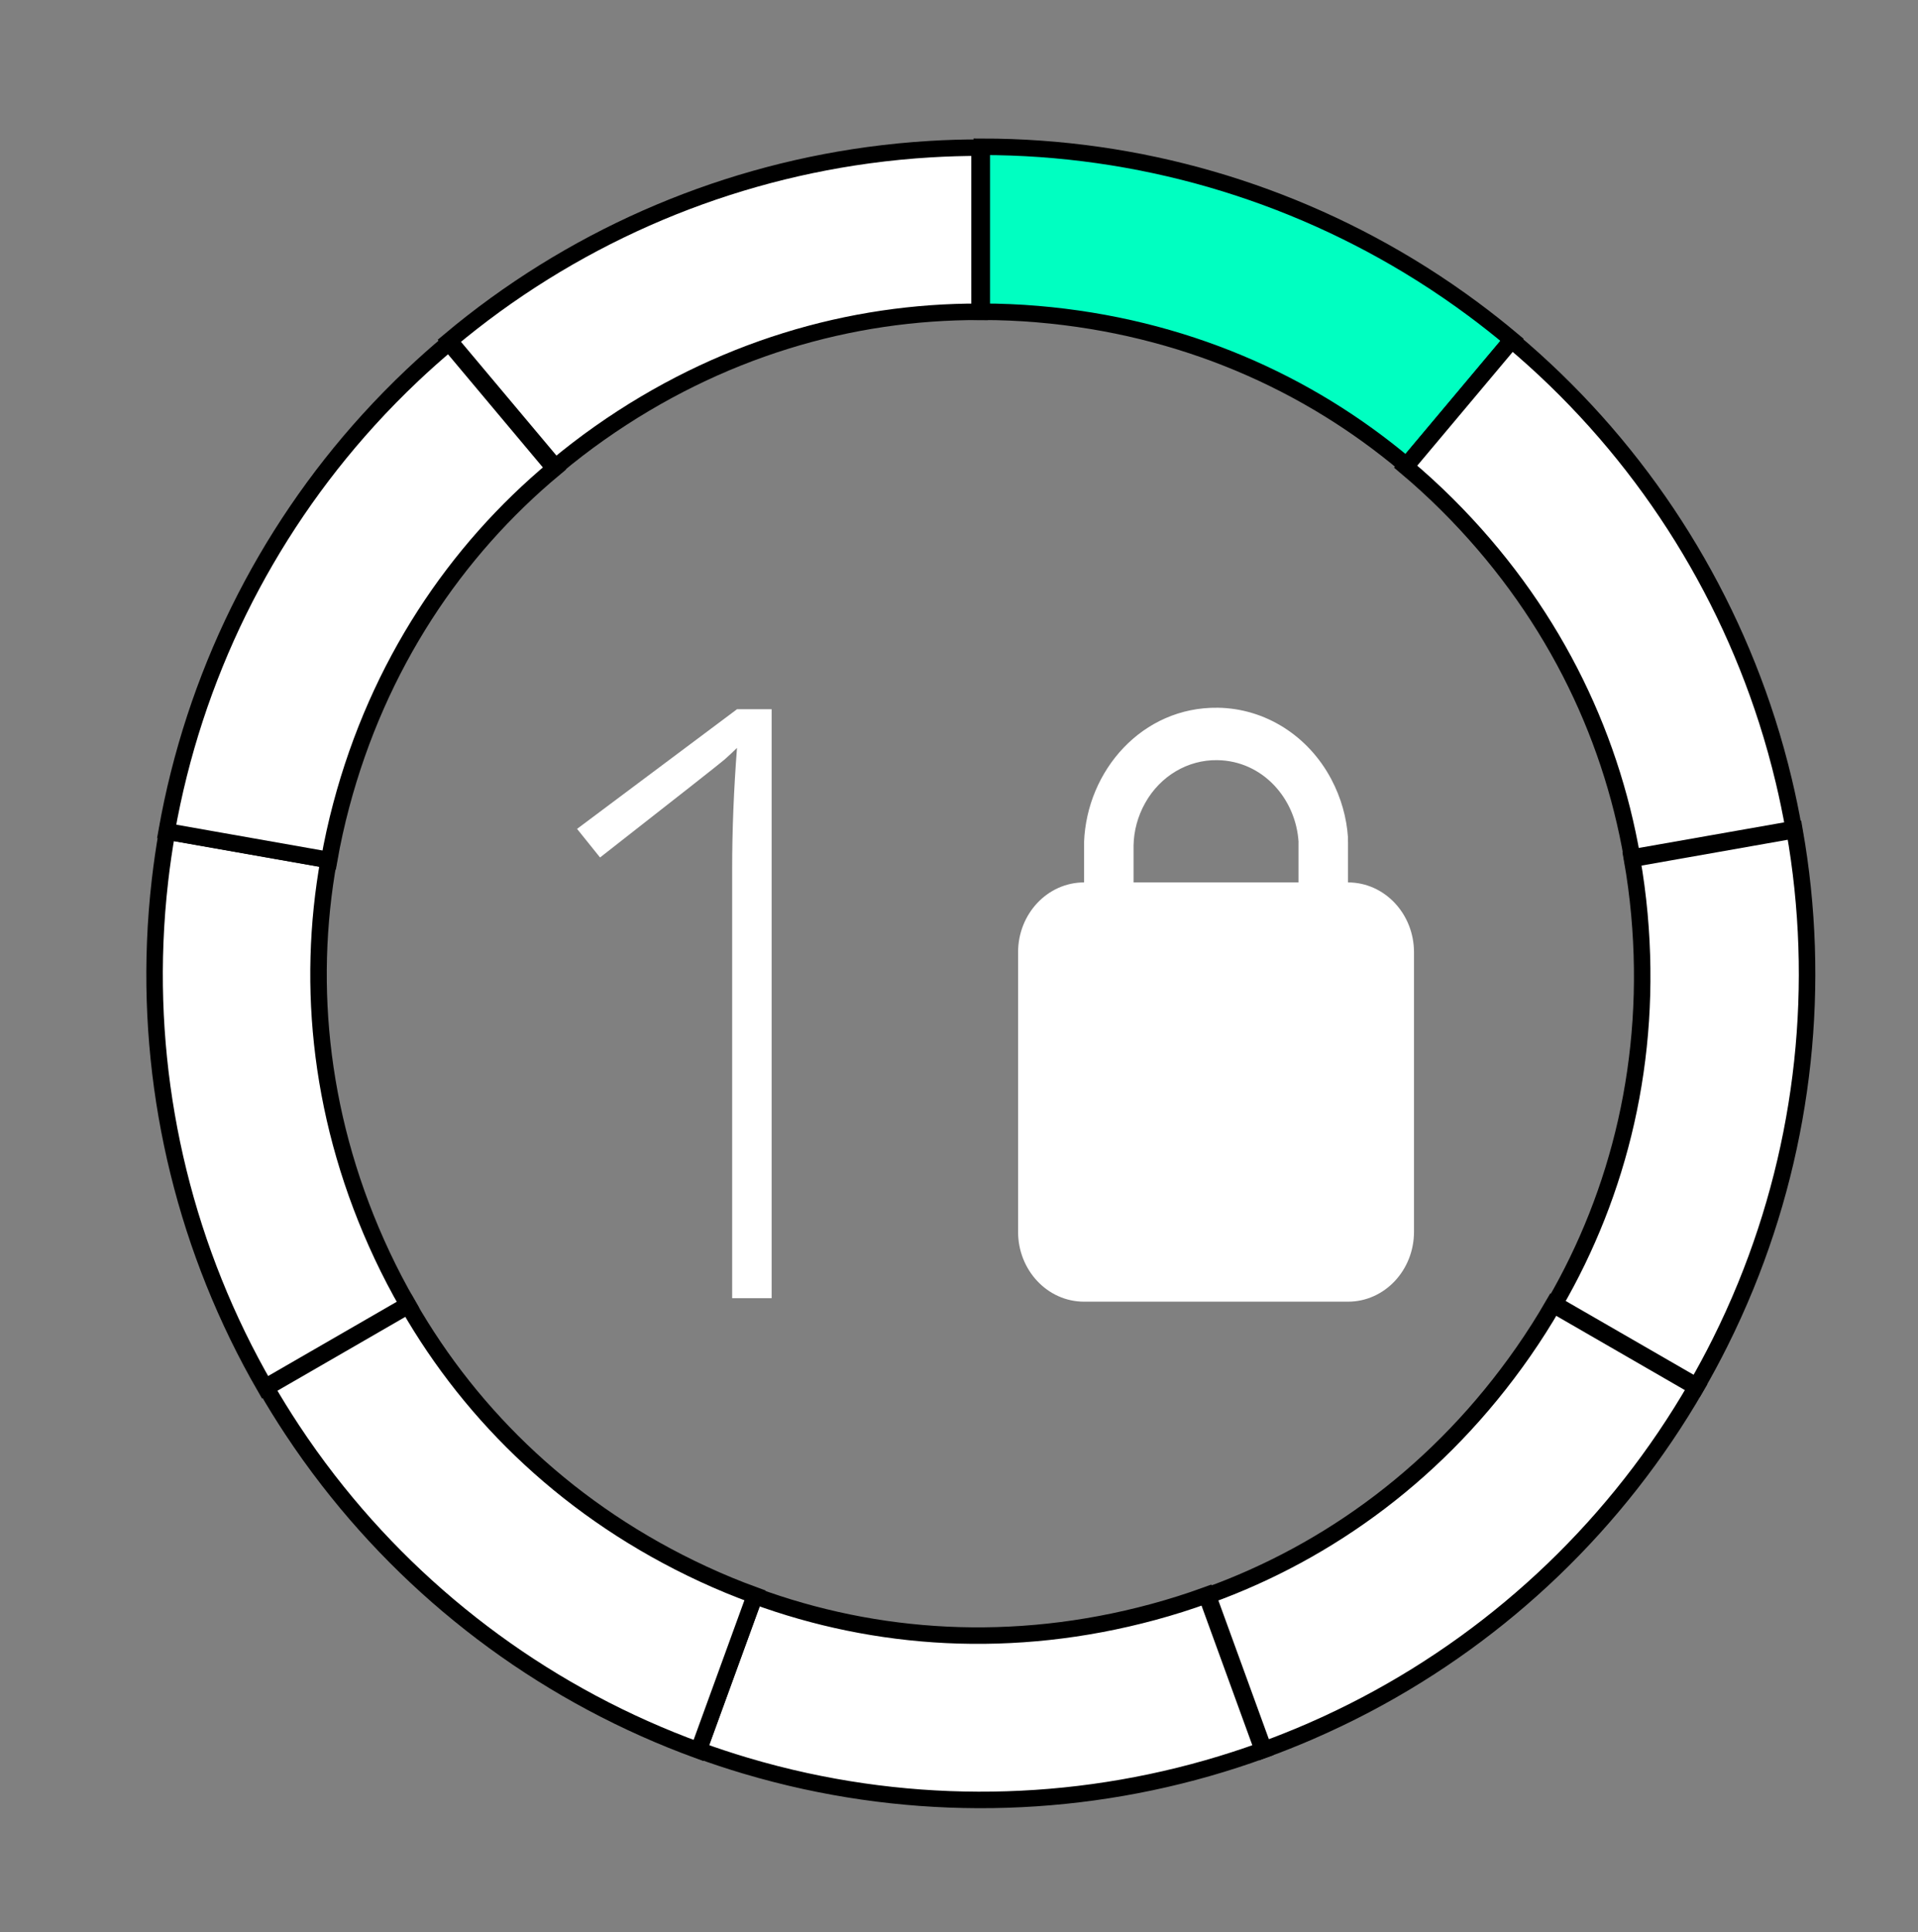 <?xml version="1.0" encoding="utf-8"?>
<svg viewBox="-44.889 -35.508 581.323 585.509" width="581.323" height="585.509" xmlns="http://www.w3.org/2000/svg">
  <rect x="-44.889" y="-35.508" width="581.323" height="585.509" fill="#808080" stroke="none"/>
  <path style="paint-order: stroke; fill-rule: evenodd; stroke-width: 5px; fill: rgb(0, 255, 193); stroke: rgb(0, 0, 0);" d="M 250 0 C 297.441 0 343.657 13.492 383.395 38.562 C 388.732 41.93 393.94 45.498 399.006 49.259 C 402.984 52.211 406.883 55.289 410.697 58.489 L 378.721 96.596 C 348.855 71.373 310.826 54.447 266.932 50.718 C 261.27 50.237 255.621 49.999 250 49.998 Z" transform="matrix(1, 0, 0, 1, 2.678, 8.975)"/>
  <path style="paint-order: stroke; fill-rule: evenodd; stroke-width: 5px; fill: rgb(255, 255, 255); stroke: rgb(0, 0, 0);" d="M 360.812 98.911 C 408.253 98.911 454.469 112.403 494.207 137.473 C 499.544 140.841 504.752 144.409 509.818 148.17 C 513.796 151.122 517.695 154.2 521.509 157.4 L 489.533 195.507 C 459.667 170.284 421.638 153.358 377.744 149.629 C 372.082 149.148 366.433 148.91 360.812 148.909 Z" transform="matrix(0.766, 0.643, -0.643, 0.766, 200.515, -240.157)"/>
  <path style="paint-order: stroke; fill-rule: evenodd; fill: rgb(255, 255, 255); stroke-width: 5px; stroke: rgb(0, 0, 0);" d="M 382.277 246.17 C 429.718 246.17 475.934 259.662 515.672 284.732 C 521.009 288.1 526.217 291.668 531.283 295.429 C 535.261 298.381 539.16 301.459 542.974 304.659 L 510.998 342.766 C 481.132 317.543 443.103 300.617 399.209 296.888 C 393.547 296.407 387.898 296.169 382.277 296.168 Z" transform="matrix(0.174, 0.985, -0.985, 0.174, 674.964, -203.288)"/>
  <path style="paint-order: stroke; fill-rule: evenodd; fill: rgb(255, 255, 255); stroke-width: 5px; stroke: rgb(0, 0, 0);" d="M 304.163 373.037 C 351.604 373.037 397.82 386.529 437.558 411.599 C 442.895 414.967 448.103 418.535 453.169 422.296 C 457.147 425.248 461.046 428.326 464.86 431.526 L 432.884 469.633 C 403.018 444.41 364.989 427.484 321.095 423.755 C 315.433 423.274 309.784 423.036 304.163 423.035 Z" transform="matrix(-0.5, 0.866, -0.866, -0.5, 944.332, 307.98)"/>
  <path style="paint-order: stroke; fill-rule: evenodd; fill: rgb(255, 255, 255); stroke-width: 5px; stroke: rgb(0, 0, 0);" d="M 162.877 419.862 C 210.318 419.862 256.534 433.354 296.272 458.424 C 301.609 461.792 306.817 465.36 311.883 469.121 C 315.861 472.073 319.76 475.151 323.574 478.351 L 291.598 516.458 C 261.732 491.235 223.703 474.309 179.809 470.58 C 174.147 470.099 168.498 469.861 162.877 469.86 Z" transform="matrix(-0.94, 0.342, -0.342, -0.94, 634.581, 833.874)"/>
  <path style="paint-order: stroke; fill-rule: evenodd; fill: rgb(255, 255, 255); stroke-width: 5px; stroke: rgb(0, 0, 0);" d="M 24.831 364.963 C 72.273 364.963 118.489 378.455 158.227 403.525 C 163.564 406.893 168.772 410.461 173.838 414.222 C 177.816 417.174 181.715 420.252 185.529 423.452 L 153.553 461.559 C 123.687 436.336 85.658 419.41 41.763 415.681 C 36.101 415.2 30.452 414.962 24.831 414.961 Z" transform="matrix(-0.94, -0.342, 0.342, -0.94, 65.352, 846.548)"/>
  <path style="paint-order: stroke; fill-rule: evenodd; fill: rgb(255, 255, 255); stroke-width: 5px; stroke: rgb(0, 0, 0);" d="M -45.914 233.922 C 1.527 233.922 47.743 247.414 87.481 272.484 C 92.818 275.852 98.026 279.42 103.092 283.181 C 107.07 286.133 110.969 289.211 114.783 292.411 L 82.807 330.518 C 52.941 305.295 14.912 288.369 -28.982 284.64 C -34.644 284.159 -40.293 283.921 -45.914 283.92 Z" transform="matrix(-0.5, -0.866, 0.866, -0.5, -190.08, 462.126)"/>
  <path style="paint-order: stroke; fill-rule: evenodd; fill: rgb(255, 255, 255); stroke-width: 5px; stroke: rgb(0, 0, 0);" d="M -15.9 88.392 C 31.541 88.392 77.757 101.884 117.495 126.954 C 122.832 130.322 128.04 133.89 133.106 137.651 C 137.084 140.603 140.983 143.681 144.796 146.881 L 112.821 184.988 C 82.955 159.765 44.926 142.839 1.032 139.11 C -4.63 138.629 -10.279 138.391 -15.9 138.39 Z" transform="matrix(0.174, -0.985, 0.985, 0.174, -78.678, 185.398)"/>
  <path style="paint-order: stroke; fill-rule: evenodd; fill: rgb(255, 255, 255); stroke-width: 5px; stroke: rgb(0, 0, 0);" d="M 100.87 -4.136 C 148.311 -4.136 194.527 9.356 234.265 34.426 C 239.602 37.794 244.81 41.362 249.876 45.123 C 253.854 48.075 257.753 51.153 261.567 54.353 L 229.591 92.46 C 199.725 67.237 161.696 50.311 117.802 46.582 C 112.14 46.101 106.491 45.863 100.87 45.862 Z" transform="matrix(0.766, -0.643, 0.643, 0.766, 16.689, 135.792)"/>
  <path d="M 260.297 86.38 L 260.297 215.25 L 251.657 215.25 L 251.657 121.37 C 251.657 112.85 252.01 104.007 252.717 94.84 C 251.83 95.72 250.917 96.573 249.977 97.4 C 249.037 98.22 239.96 105.36 222.747 118.82 L 217.717 112.56 L 252.717 86.38 L 260.297 86.38 Z" transform="matrix(1.385, 0, 0, 1.385, -171.526, 59.795)" style="fill: rgb(255, 255, 255); white-space: pre;"/>
  <path d="M 381 244.118 L 381 328.824 C 381 340.52 372.046 350 361 350 L 281 350 C 269.954 350 261 340.52 261 328.824 L 261 244.118 C 261 232.422 269.954 222.941 281 222.941 L 281 210.763 C 281.811 189.078 298.6 169.68 321.563 170.004 C 335.852 170.206 348.955 178.464 355.934 191.668 C 358.95 197.373 360.57 203.342 360.983 209.238 L 360.983 210.767 L 361 210.767 L 361 222.941 C 372.046 222.941 381 232.422 381 244.118 Z M 321.363 185.886 C 312.432 185.76 304.116 190.687 299.548 198.814 C 297.217 202.96 296.096 207.373 296 211.694 L 296 222.941 L 346 222.941 L 346 210.767 L 346.018 210.767 C 345.242 197.721 335.256 186.081 321.363 185.886 Z" style="fill: rgb(255, 255, 255);" transform="matrix(1, 0, 0, 1, 2.678, 8.975)"/>
</svg>